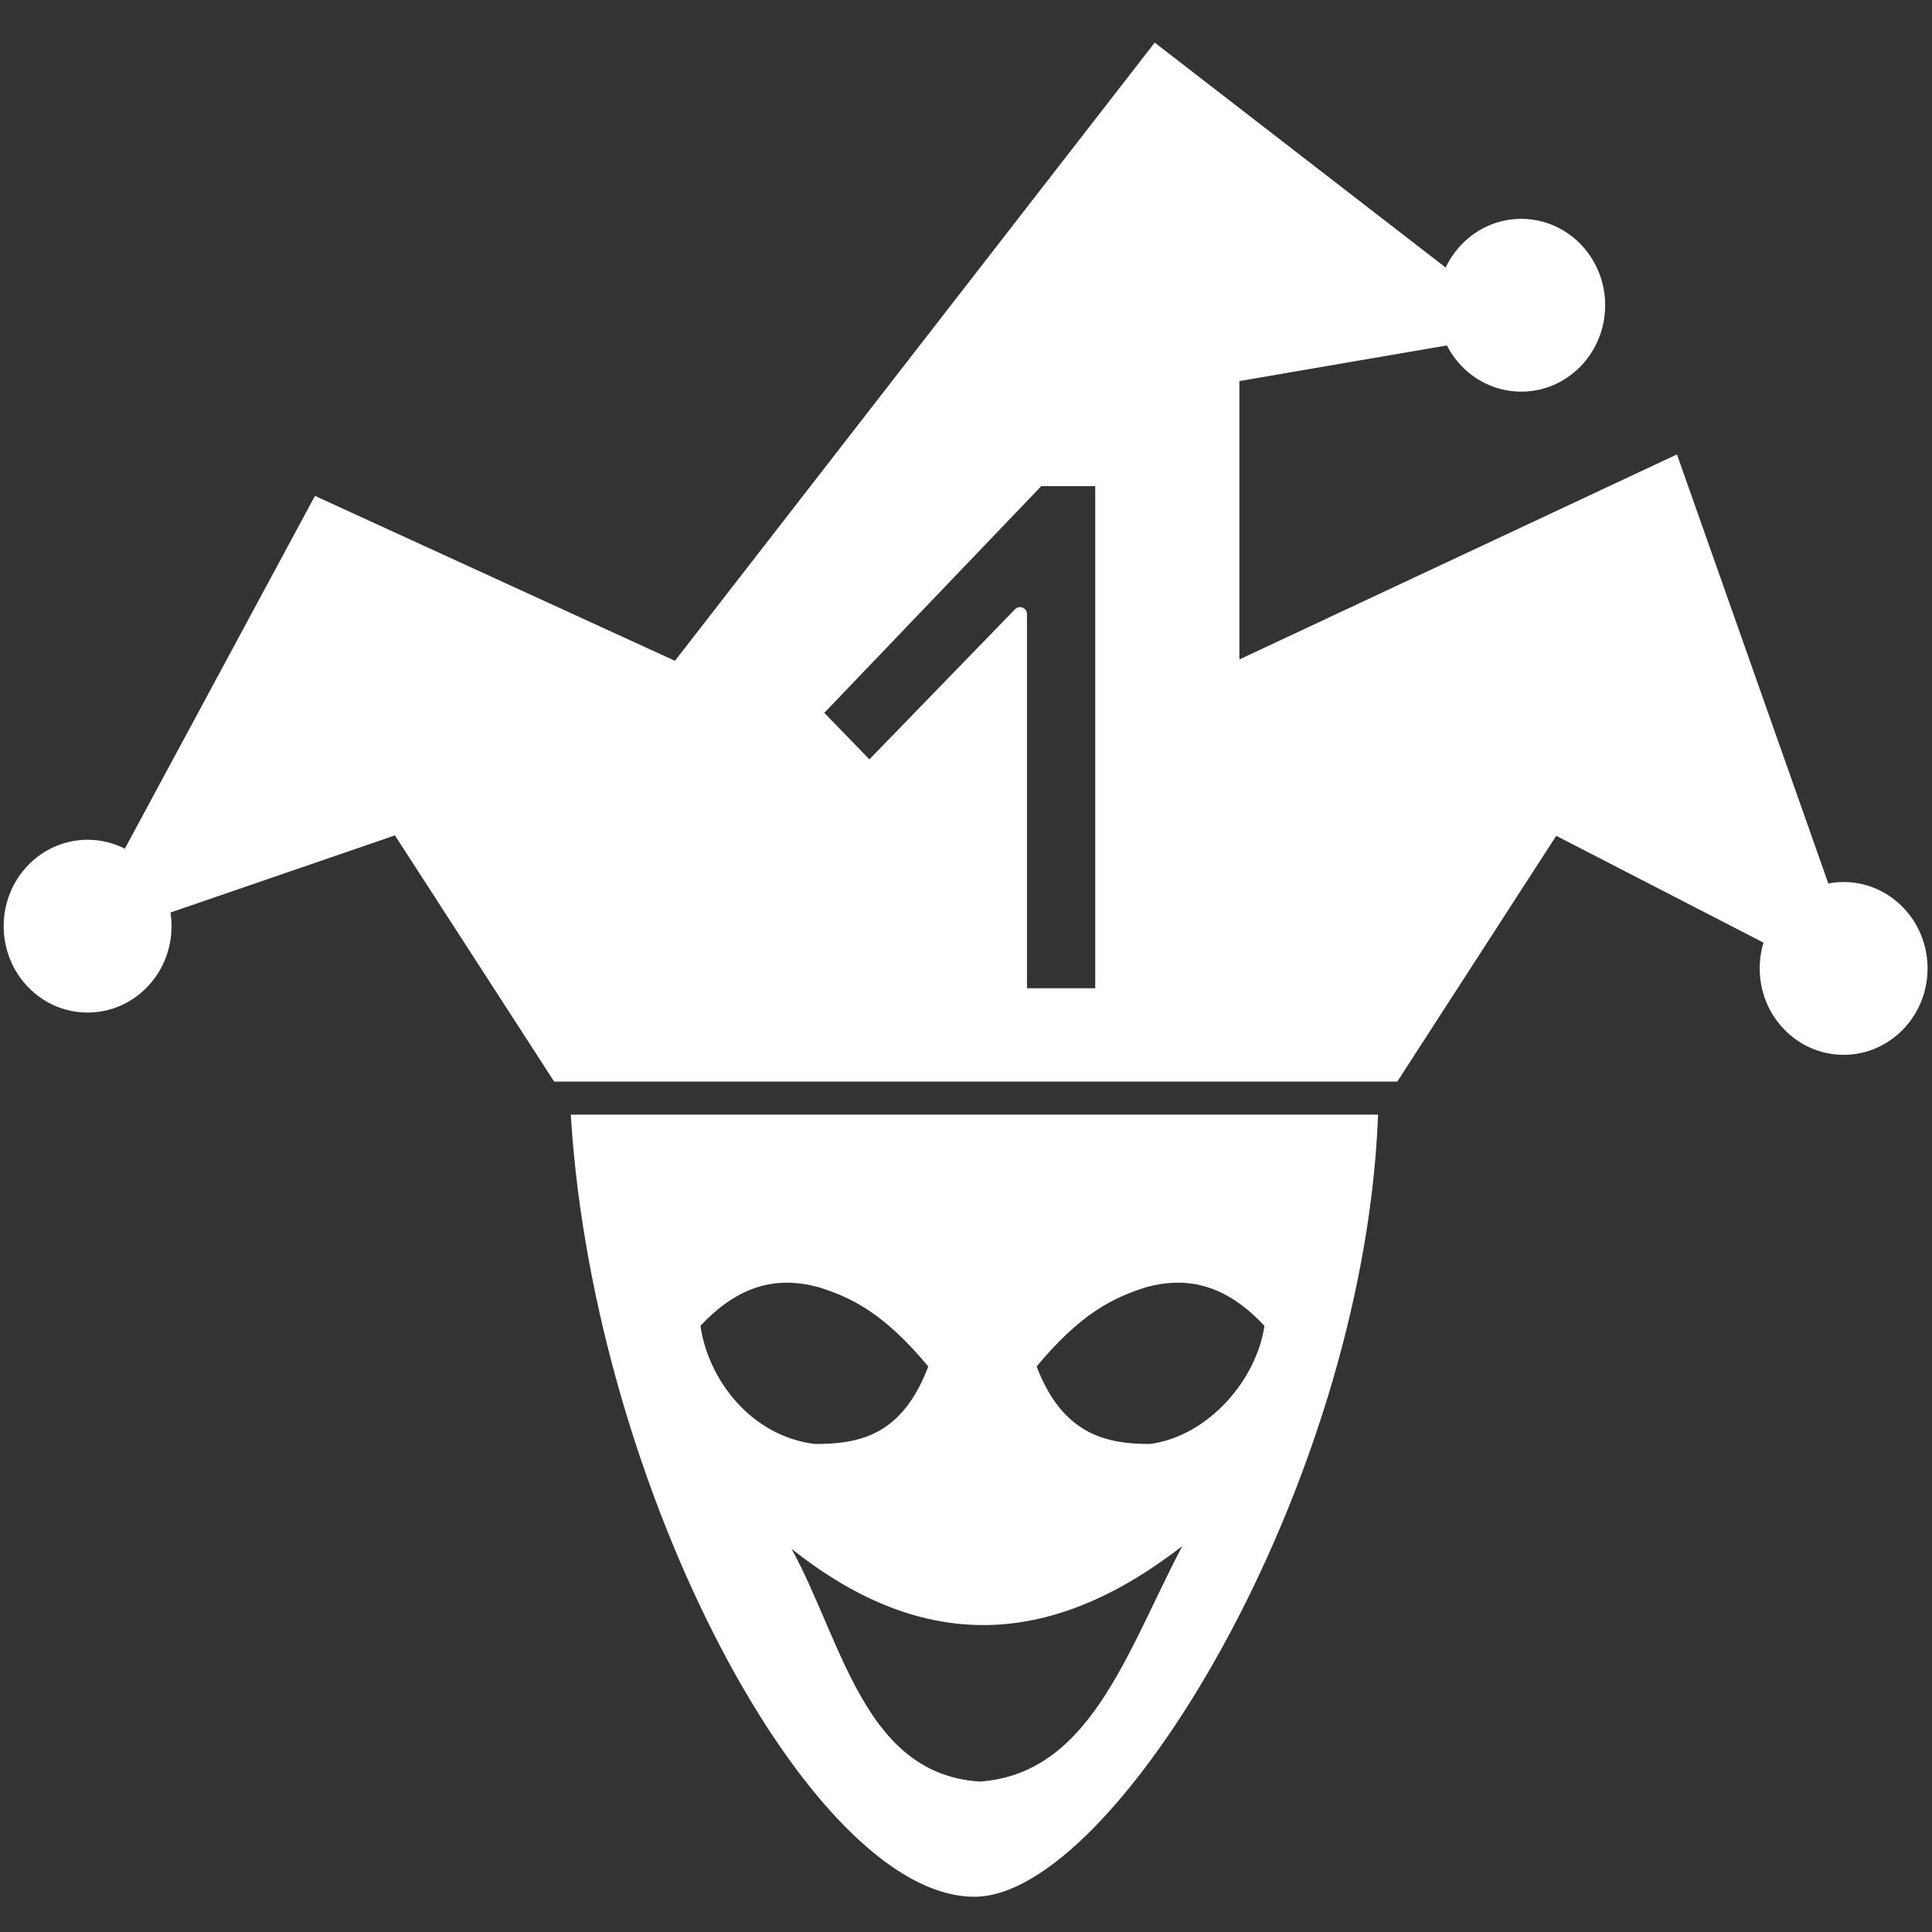 <?xml version="1.0" encoding="UTF-8" standalone="no"?>
<svg
   xmlns:dc="http://purl.org/dc/elements/1.1/"
   xmlns:cc="http://creativecommons.org/ns#"
   xmlns:rdf="http://www.w3.org/1999/02/22-rdf-syntax-ns#"
   xmlns:svg="http://www.w3.org/2000/svg"
   xmlns="http://www.w3.org/2000/svg"
   xmlns:sodipodi="http://sodipodi.sourceforge.net/DTD/sodipodi-0.dtd"
   xmlns:inkscape="http://www.inkscape.org/namespaces/inkscape"
   version="1.1"
   id="svg62"
   width="200"
   height="200"
   viewBox="0 0 200 200"
   sodipodi:docname="Joker.svg"
   inkscape:export-filename="/home/peter/Shithead/assets/img/Joker.png"
   inkscape:export-xdpi="96"
   inkscape:export-ydpi="96"
   inkscape:version="1.0 (6e3e5246a0, 2020-05-07)">
  <rect x="0" y="0" width="200" height="200" fill="#333333" stroke="none"/>
  <defs
     id="defs66" />
  <sodipodi:namedview
     inkscape:document-rotation="0"
     pagecolor="#ffffff"
     bordercolor="#666666"
     borderopacity="1"
     objecttolerance="10"
     gridtolerance="10"
     guidetolerance="10"
     inkscape:pageopacity="0"
     inkscape:pageshadow="2"
     inkscape:window-width="1858"
     inkscape:window-height="1016"
     id="namedview64"
     showgrid="true"
     inkscape:pagecheckerboard="true"
     inkscape:zoom="2.2088249"
     inkscape:cx="14.832494"
     inkscape:cy="55.446079"
     inkscape:window-x="62"
     inkscape:window-y="27"
     inkscape:window-maximized="1"
     inkscape:current-layer="g70">
    <inkscape:grid
       type="xygrid"
       id="grid111" />
  </sodipodi:namedview>
  <g
     inkscape:groupmode="layer"
     inkscape:label="Image"
     id="g70">
    <path
       style="fill:none;stroke:#ffffff;stroke-width:0.84px;stroke-linecap:butt;stroke-linejoin:miter;stroke-opacity:1"
       d="M 12.116,90.237 32.788,51.88 69.997,68.928 119.61,5 152.685,30.571 v 4.262 l -24.806,4.262 v 29.833 l 45.478,-21.309 16.538,46.88 -4.134,4.262 -24.806,-12.786 -16.538,25.571 H 57.594 L 41.057,85.975 16.25,94.499 Z"
       id="path113" />
    <ellipse
       ry="8.524"
       rx="8.269"
       style="fill:#ffffff;fill-opacity:1;fill-rule:evenodd;stroke:#ffffff;stroke-width:0.84;stroke-opacity:1"
       id="path115"
       cx="9.069"
       cy="95.876" />
    <ellipse
       ry="8.524"
       rx="8.269"
       cy="100.251"
       cx="190.852"
       id="circle117"
       style="fill:#ffffff;fill-opacity:1;fill-rule:evenodd;stroke:#ffffff;stroke-width:0.84;stroke-opacity:1" />
    <ellipse
       ry="8.524"
       rx="8.269"
       style="fill:#ffffff;fill-opacity:1;fill-rule:evenodd;stroke:#ffffff;stroke-width:0.84;stroke-opacity:1"
       id="circle119"
       cx="157.478"
       cy="31.599" />
    <path
       id="path133"
       style="fill:#ffffff;fill-opacity:1;fill-rule:evenodd;stroke:#ffffff;stroke-width:0.84px;stroke-linecap:butt;stroke-linejoin:miter;stroke-opacity:1"
       d="m 80.315,158.426 c 6.235,9.529 7.874,25.571 21.104,26.423 12.403,-0.852 15.986,-15.119 22.326,-26.423 -13.35,11.074 -27.542,13.863 -43.43,0 z m 38.78,-8.524 c -4.446,0 -9.438,-0.844 -12.264,-8.524 4.829,-5.871 8.338,-7.461 11.684,-8.524 4.244,-1.16 8.511,-0.453 12.825,4.262 -0.774,5.867 -5.942,11.933 -12.245,12.786 z m -34.784,0 c 4.705,0 9.438,-0.844 12.264,-8.524 -4.829,-5.871 -8.338,-7.461 -11.684,-8.524 -4.244,-1.16 -8.511,-0.453 -12.825,4.262 0.774,5.867 5.374,11.933 12.245,12.786 z M 59.534,115.808 c 2.481,38.357 24.806,80.123 41.344,80.123 14.057,0 39.69,-41.766 41.344,-80.123 z" />
    <path
       d="m 114.098,49.607 h -6.615 L 84.33,73.798 90,79.643 105.593,63.57 v 39.452 h 8.505 z M 49.734,98.104 c -4.594,-7.11 -8.372,-12.927 -8.395,-12.927 -0.023,0 -5.342,1.823 -11.82,4.052 -6.478,2.229 -11.912,4.052 -12.075,4.052 -0.163,0 -0.453,-0.425 -0.645,-0.945 -0.192,-0.52 -0.938,-1.617 -1.658,-2.439 l -1.31,-1.495 9.536,-17.698 c 5.245,-9.734 9.591,-17.755 9.659,-17.825 0.068,-0.07 8.446,3.686 18.617,8.347 10.172,4.661 18.608,8.353 18.746,8.205 0.138,-0.148 11.231,-14.422 24.651,-31.719 13.42,-17.298 24.578,-31.45 24.795,-31.45 0.218,0 6.912,5.036 14.877,11.19 l 14.481,11.19 -0.049,3.076 -0.049,3.076 -8.408,1.442 c -4.624,0.793 -9.545,1.639 -10.935,1.88 l -2.527,0.437 v 15.594 c 0,8.577 0.126,15.59 0.281,15.586 0.154,-0.004 10.388,-4.757 22.742,-10.561 12.354,-5.804 22.575,-10.446 22.715,-10.315 0.293,0.275 15.367,42.947 15.203,43.038 -0.06,0.033 -0.586,0.309 -1.17,0.613 -1.253,0.652 -2.449,1.753 -3.35,3.083 l -0.65,0.96 -11.041,-5.687 c -6.073,-3.128 -11.098,-5.687 -11.168,-5.687 -0.07,0 -3.886,5.817 -8.48,12.927 l -8.353,12.927 H 101.02 58.087 Z"
       style="fill:#ffffff;fill-opacity:1;stroke:#ffffff;stroke-width:1.44;stroke-linecap:square;stroke-linejoin:round;stroke-miterlimit:4;stroke-dasharray:none;stroke-opacity:1"
       id="path845" />
  </g>
</svg>
